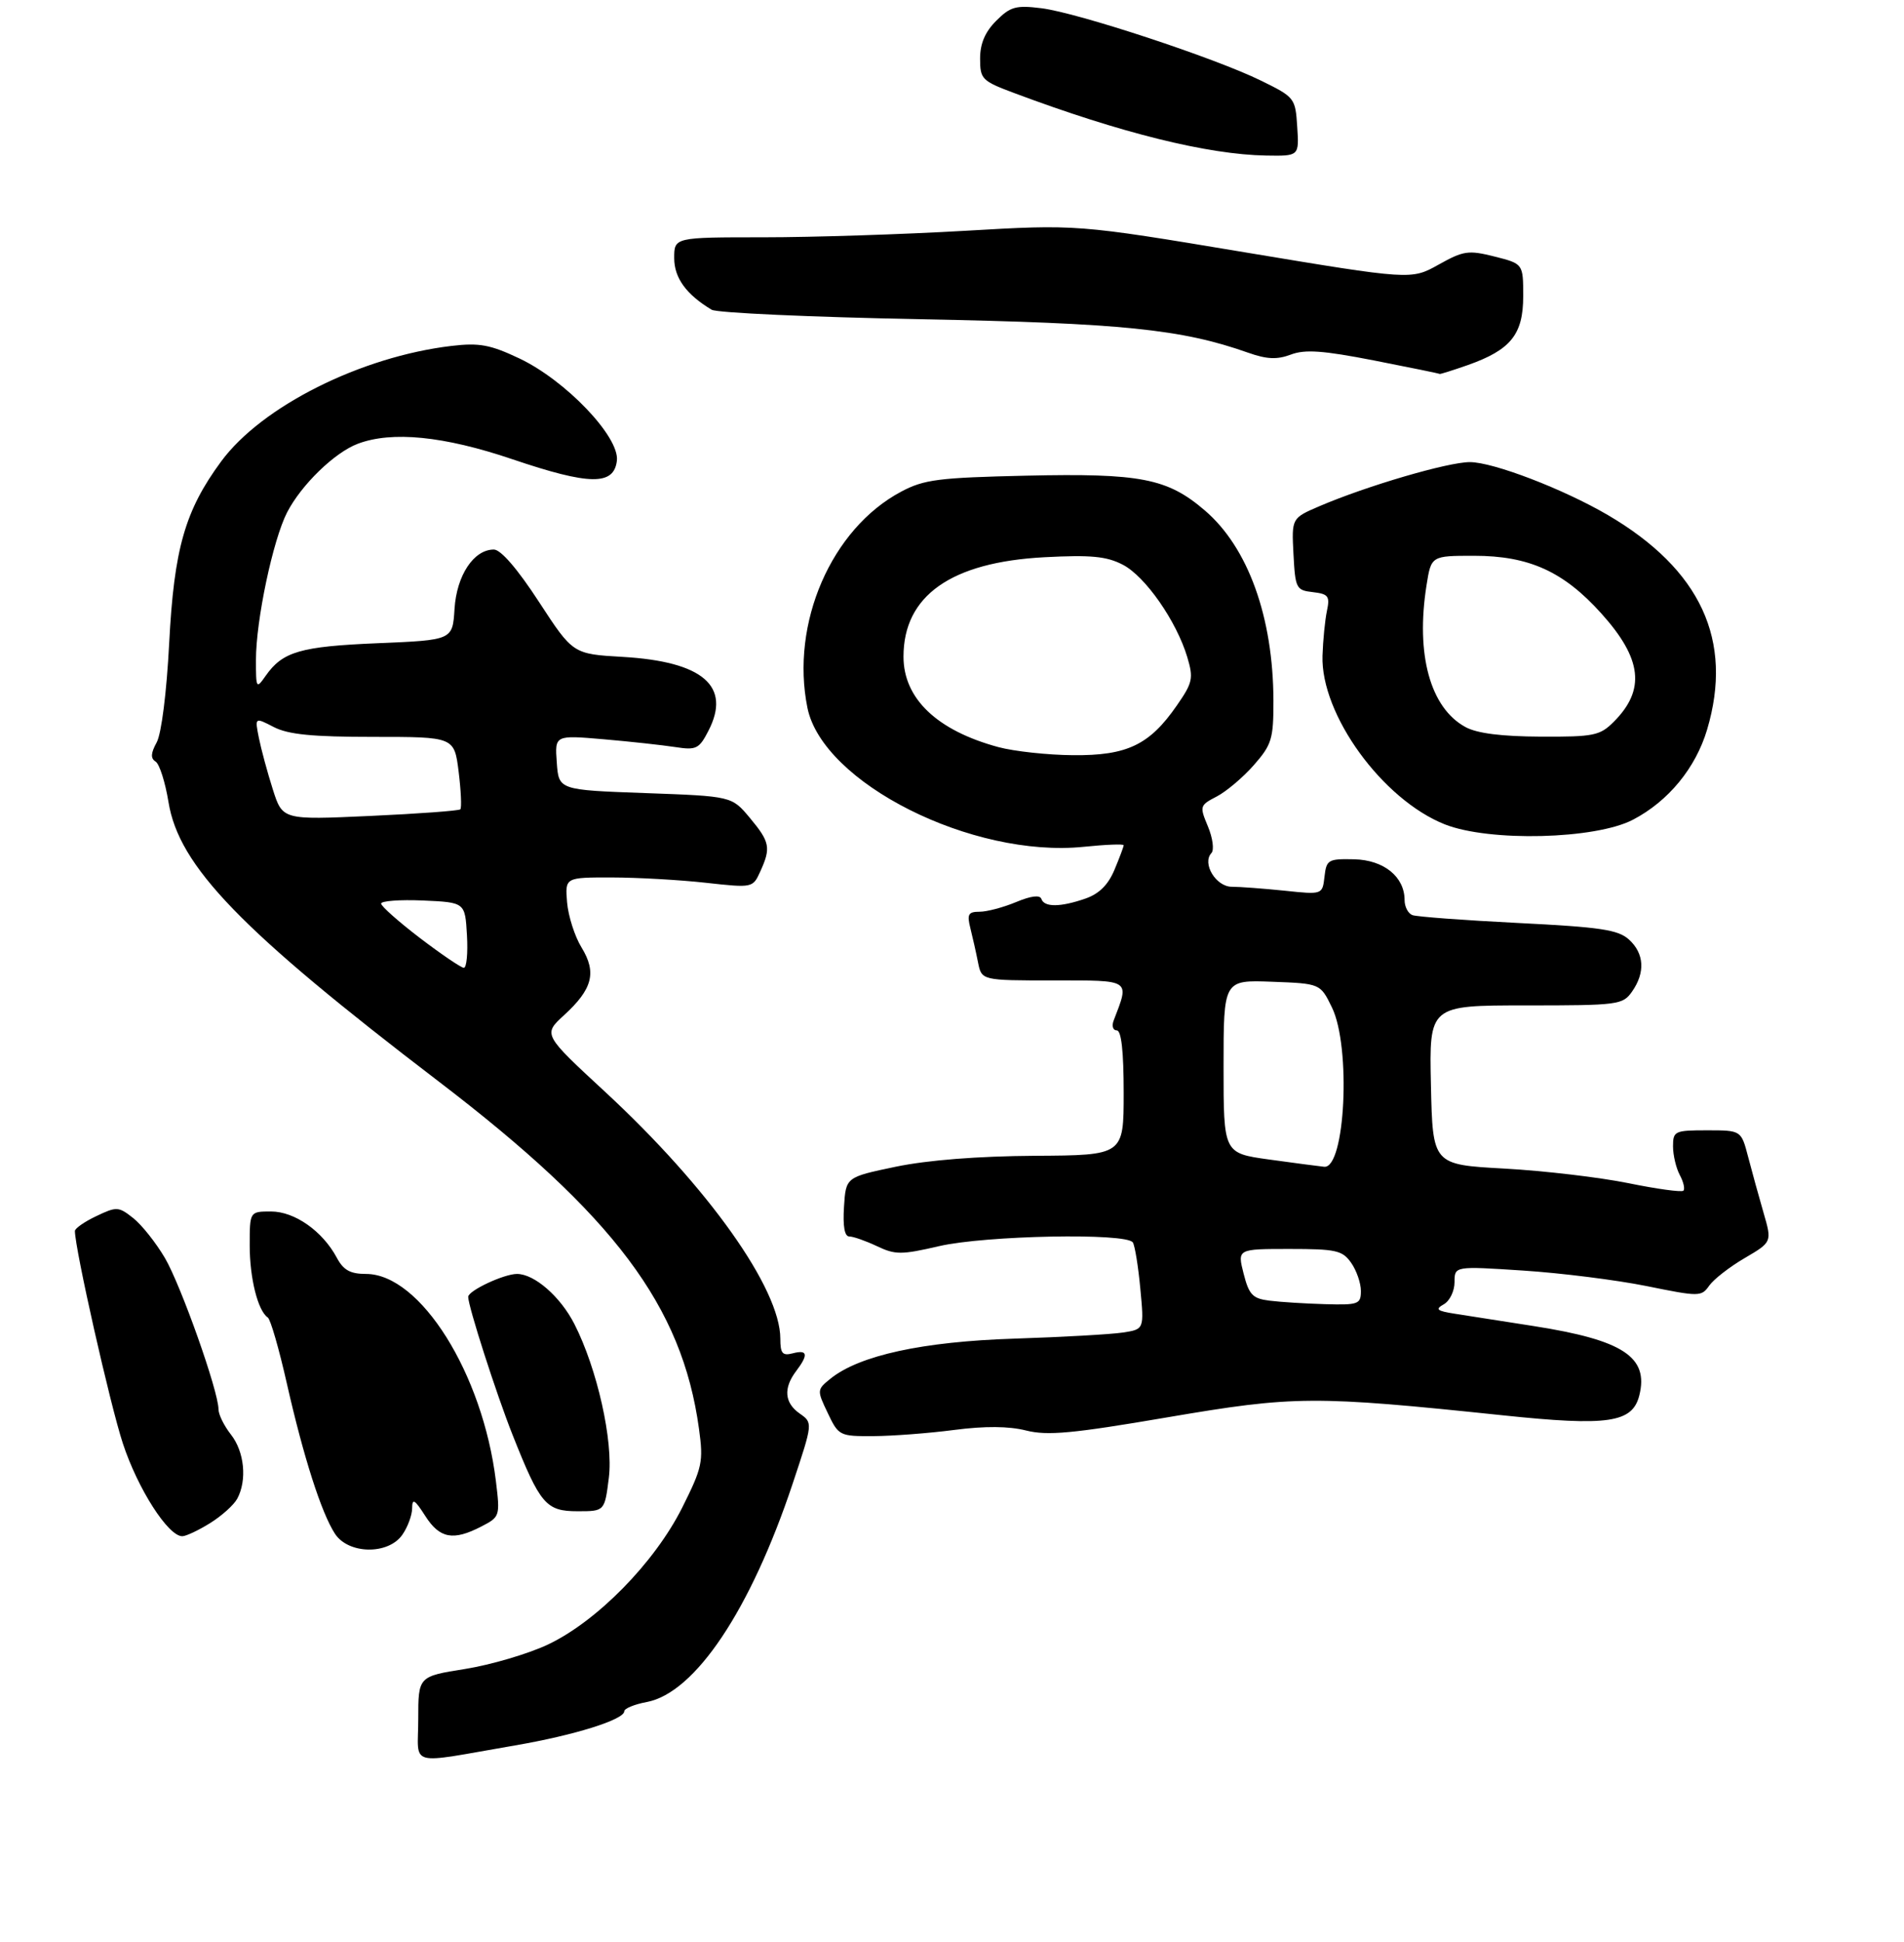 <?xml version="1.0" encoding="UTF-8" standalone="no"?>
<!DOCTYPE svg PUBLIC "-//W3C//DTD SVG 1.1//EN" "http://www.w3.org/Graphics/SVG/1.1/DTD/svg11.dtd" >
<svg xmlns="http://www.w3.org/2000/svg" xmlns:xlink="http://www.w3.org/1999/xlink" version="1.1" viewBox="0 0 305 311">
 <g >
 <path fill="currentColor"
d=" M 82.50 279.50 C 92.02 277.87 100.00 275.37 100.00 274.03 C 100.00 273.59 101.62 272.92 103.60 272.55 C 111.35 271.09 120.24 257.79 126.98 237.57 C 130.22 227.84 130.22 227.84 128.11 226.36 C 125.66 224.65 125.46 222.30 127.53 219.56 C 129.53 216.92 129.38 216.09 127.00 216.71 C 125.34 217.14 125.00 216.74 125.00 214.37 C 125.00 206.37 113.46 190.13 96.92 174.83 C 86.99 165.65 86.99 165.65 90.35 162.57 C 94.93 158.38 95.61 155.73 93.16 151.73 C 92.07 149.96 91.03 146.70 90.84 144.50 C 90.51 140.50 90.51 140.50 98.01 140.51 C 102.13 140.52 108.90 140.90 113.04 141.36 C 120.57 142.19 120.59 142.19 121.79 139.55 C 123.52 135.76 123.34 134.83 120.11 130.96 C 117.22 127.50 117.22 127.50 103.36 127.00 C 89.50 126.50 89.50 126.50 89.19 122.10 C 88.87 117.71 88.87 117.71 96.69 118.38 C 100.98 118.75 106.15 119.32 108.17 119.63 C 111.53 120.15 111.99 119.93 113.48 117.03 C 117.18 109.88 112.62 105.94 99.75 105.19 C 91.78 104.73 91.78 104.73 86.33 96.37 C 82.90 91.10 80.22 88.00 79.11 88.00 C 75.89 88.00 73.15 92.13 72.81 97.50 C 72.50 102.50 72.50 102.50 60.50 103.00 C 48.11 103.52 45.27 104.34 42.55 108.23 C 41.06 110.36 41.00 110.27 41.00 105.68 C 41.00 99.33 43.72 86.46 45.99 82.05 C 48.27 77.63 53.60 72.46 57.32 71.06 C 62.79 69.00 71.09 69.82 82.05 73.53 C 94.46 77.73 98.35 77.78 98.82 73.76 C 99.25 69.95 90.62 60.91 83.18 57.39 C 78.53 55.19 76.78 54.87 72.35 55.39 C 57.83 57.10 41.92 65.07 35.42 73.90 C 29.63 81.76 27.88 87.88 27.10 103.00 C 26.69 110.92 25.86 117.48 25.10 118.88 C 24.15 120.61 24.10 121.44 24.92 121.95 C 25.54 122.33 26.47 125.25 26.99 128.44 C 28.66 138.73 38.55 148.95 70.18 173.11 C 98.42 194.67 109.27 209.13 111.97 228.79 C 112.70 234.10 112.50 234.99 109.26 241.46 C 104.84 250.25 95.61 259.65 87.74 263.36 C 84.57 264.85 78.61 266.60 74.49 267.26 C 67.00 268.45 67.00 268.45 67.00 275.27 C 67.00 283.07 64.96 282.51 82.50 279.50 Z  M 64.44 245.78 C 65.30 244.56 66.01 242.64 66.02 241.53 C 66.03 239.87 66.42 240.10 68.12 242.75 C 70.43 246.37 72.60 246.78 77.11 244.44 C 80.08 242.91 80.12 242.79 79.44 237.19 C 77.34 219.96 67.33 204.00 58.63 204.00 C 56.11 204.00 55.01 203.39 53.95 201.40 C 51.67 197.14 47.20 194.00 43.42 194.00 C 40.00 194.00 40.00 194.00 40.00 199.43 C 40.00 204.70 41.31 209.91 42.90 210.98 C 43.33 211.27 44.70 216.00 45.94 221.50 C 48.62 233.33 51.49 242.29 53.66 245.61 C 55.82 248.90 62.19 249.00 64.44 245.78 Z  M 33.64 243.91 C 35.50 242.76 37.47 240.99 38.01 239.98 C 39.60 237.01 39.15 232.47 37.00 229.73 C 35.90 228.33 35.00 226.51 35.00 225.68 C 35.00 222.79 29.00 205.86 26.42 201.45 C 24.98 199.00 22.69 196.12 21.33 195.05 C 18.99 193.20 18.68 193.19 15.43 194.74 C 13.54 195.63 12.00 196.71 12.00 197.12 C 12.00 199.96 17.63 224.91 19.68 231.14 C 22.07 238.41 26.93 246.00 29.20 246.00 C 29.79 246.00 31.79 245.06 33.64 243.91 Z  M 97.53 236.64 C 98.26 230.76 95.67 219.19 92.01 212.02 C 89.77 207.63 85.61 204.00 82.82 204.00 C 80.72 204.00 75.00 206.68 75.00 207.67 C 75.00 209.20 79.50 223.20 82.12 229.80 C 86.53 240.91 87.46 242.00 92.54 242.00 C 96.86 242.00 96.86 242.00 97.53 236.64 Z  M 152.86 228.98 C 157.79 228.34 161.59 228.37 164.37 229.07 C 167.78 229.93 171.78 229.56 187.01 226.96 C 207.41 223.49 210.42 223.47 240.75 226.64 C 257.61 228.41 261.50 227.84 262.60 223.45 C 264.14 217.30 260.01 214.59 245.70 212.35 C 240.64 211.55 234.94 210.66 233.03 210.37 C 230.16 209.92 229.86 209.66 231.28 208.86 C 232.23 208.33 233.00 206.74 233.00 205.32 C 233.00 202.74 233.00 202.74 244.00 203.46 C 250.04 203.85 258.93 204.97 263.75 205.94 C 272.22 207.66 272.54 207.66 273.80 205.87 C 274.51 204.86 277.06 202.87 279.48 201.46 C 283.86 198.89 283.86 198.89 282.50 194.20 C 281.75 191.61 280.64 187.59 280.03 185.25 C 278.92 181.00 278.92 181.00 273.46 181.00 C 268.27 181.00 268.00 181.12 268.00 183.57 C 268.00 184.98 268.49 187.04 269.08 188.15 C 269.68 189.26 269.94 190.40 269.66 190.67 C 269.39 190.94 265.42 190.40 260.83 189.46 C 256.25 188.53 247.32 187.48 241.00 187.13 C 229.50 186.50 229.50 186.50 229.22 173.75 C 228.94 161.00 228.94 161.00 244.41 161.00 C 259.27 161.00 259.95 160.91 261.44 158.78 C 263.58 155.73 263.39 152.67 260.94 150.45 C 259.21 148.88 256.39 148.46 243.19 147.80 C 234.56 147.37 226.94 146.80 226.25 146.54 C 225.56 146.28 225.00 145.20 225.00 144.14 C 225.00 140.40 221.68 137.71 216.92 137.60 C 212.76 137.51 212.48 137.67 212.17 140.38 C 211.84 143.27 211.84 143.27 205.77 142.63 C 202.44 142.29 198.63 142.00 197.32 142.00 C 194.78 142.00 192.51 138.25 194.06 136.60 C 194.52 136.10 194.27 134.20 193.50 132.35 C 192.14 129.10 192.18 128.96 194.90 127.55 C 196.44 126.75 199.12 124.49 200.85 122.52 C 203.72 119.25 204.00 118.33 203.99 112.22 C 203.96 98.83 199.93 87.66 192.99 81.73 C 187.00 76.60 182.72 75.76 164.39 76.17 C 150.34 76.49 148.02 76.78 144.36 78.73 C 133.17 84.67 126.60 99.83 129.34 113.34 C 131.79 125.39 155.74 137.43 173.62 135.60 C 177.13 135.24 180.00 135.13 180.00 135.35 C 180.00 135.57 179.34 137.34 178.53 139.27 C 177.53 141.68 176.07 143.13 173.88 143.89 C 169.89 145.28 167.27 145.31 166.82 143.95 C 166.59 143.28 165.16 143.45 162.77 144.45 C 160.73 145.30 158.10 146.00 156.92 146.00 C 155.11 146.00 154.88 146.40 155.44 148.62 C 155.80 150.06 156.36 152.53 156.67 154.12 C 157.25 157.00 157.25 157.00 168.73 157.00 C 181.31 157.00 180.95 156.76 178.40 163.41 C 178.06 164.28 178.28 165.00 178.89 165.00 C 179.63 165.00 180.00 168.36 180.00 175.00 C 180.00 185.00 180.00 185.00 165.75 185.08 C 156.64 185.14 148.62 185.77 143.50 186.83 C 135.50 188.50 135.50 188.50 135.20 193.25 C 135.00 196.35 135.29 198.00 136.04 198.00 C 136.68 198.00 138.67 198.70 140.47 199.55 C 143.42 200.95 144.38 200.95 150.43 199.55 C 157.88 197.83 180.51 197.39 181.47 198.96 C 181.80 199.49 182.34 202.83 182.67 206.39 C 183.28 212.86 183.28 212.86 179.89 213.38 C 178.02 213.67 170.20 214.11 162.50 214.36 C 147.80 214.83 137.64 217.04 133.01 220.79 C 130.86 222.53 130.85 222.62 132.60 226.28 C 134.33 229.92 134.49 230.00 139.94 229.97 C 143.00 229.95 148.81 229.51 152.86 228.98 Z  M 261.59 131.26 C 267.26 128.30 271.63 122.98 273.46 116.83 C 277.70 102.55 272.44 91.20 257.55 82.47 C 250.43 78.31 239.21 74.00 235.45 74.00 C 231.93 74.00 218.97 77.80 211.38 81.05 C 206.90 82.97 206.90 82.97 207.20 88.74 C 207.49 94.23 207.63 94.52 210.31 94.82 C 212.79 95.11 213.06 95.47 212.56 97.82 C 212.25 99.30 211.93 102.53 211.85 105.00 C 211.55 114.41 221.45 128.05 231.45 132.01 C 238.59 134.83 255.57 134.41 261.59 131.26 Z  M 235.10 58.47 C 242.01 56.03 244.00 53.56 244.00 47.44 C 244.00 42.24 244.00 42.24 239.41 41.08 C 235.22 40.03 234.45 40.14 230.44 42.38 C 226.05 44.83 226.05 44.83 199.27 40.38 C 172.50 35.92 172.50 35.92 154.57 36.96 C 144.71 37.53 130.20 38.00 122.32 38.00 C 108.00 38.00 108.00 38.00 108.00 41.33 C 108.00 44.50 109.93 47.16 114.00 49.60 C 114.83 50.10 129.90 50.78 147.50 51.12 C 179.71 51.74 189.27 52.71 199.91 56.47 C 202.94 57.54 204.57 57.61 206.78 56.78 C 209.05 55.92 211.93 56.13 220.09 57.72 C 225.81 58.84 230.56 59.81 230.62 59.88 C 230.69 59.94 232.70 59.31 235.10 58.47 Z  M 207.80 20.31 C 207.51 15.70 207.40 15.56 201.99 12.91 C 194.64 9.29 172.66 2.05 166.83 1.32 C 162.74 0.81 161.85 1.06 159.58 3.33 C 157.80 5.11 157.00 6.98 157.00 9.38 C 157.00 12.68 157.28 12.96 162.49 14.91 C 179.56 21.30 193.44 24.74 202.80 24.91 C 208.11 25.00 208.11 25.00 207.80 20.31 Z  M 67.30 150.23 C 63.89 147.63 61.08 145.14 61.05 144.70 C 61.02 144.27 64.04 144.04 67.75 144.20 C 74.50 144.50 74.50 144.50 74.80 149.75 C 74.97 152.64 74.74 154.99 74.30 154.98 C 73.86 154.96 70.71 152.83 67.30 150.23 Z  M 43.70 126.40 C 42.84 123.70 41.84 120.00 41.47 118.17 C 40.81 114.85 40.81 114.85 43.85 116.42 C 46.17 117.62 50.02 118.00 59.84 118.00 C 72.77 118.00 72.77 118.00 73.47 123.58 C 73.85 126.66 73.97 129.36 73.74 129.60 C 73.50 129.83 67.00 130.31 59.29 130.66 C 45.26 131.30 45.26 131.30 43.70 126.40 Z  M 203.36 208.28 C 200.65 207.94 200.08 207.35 199.21 203.94 C 198.21 200.00 198.21 200.00 206.55 200.00 C 214.03 200.00 215.05 200.23 216.44 202.22 C 217.30 203.44 218.00 205.47 218.00 206.72 C 218.00 208.85 217.61 208.99 212.25 208.84 C 209.09 208.75 205.09 208.50 203.36 208.28 Z  M 203.25 185.67 C 196.00 184.66 196.00 184.66 196.00 170.79 C 196.00 156.92 196.00 156.92 203.75 157.21 C 211.50 157.50 211.50 157.50 213.36 161.32 C 216.45 167.63 215.50 187.17 212.12 186.84 C 211.23 186.75 207.24 186.22 203.25 185.67 Z  M 159.94 119.64 C 150.09 116.98 144.73 111.87 144.73 105.15 C 144.73 95.39 152.35 90.02 167.32 89.23 C 174.76 88.84 177.26 89.08 179.86 90.43 C 183.46 92.29 188.46 99.46 190.19 105.23 C 191.20 108.63 191.06 109.31 188.51 112.98 C 184.14 119.29 180.55 121.01 171.88 120.93 C 167.82 120.90 162.45 120.31 159.94 119.64 Z  M 234.76 116.43 C 229.11 113.37 226.76 104.82 228.51 93.75 C 229.26 89.00 229.26 89.00 236.14 89.00 C 244.93 89.00 250.48 91.52 256.52 98.24 C 263.06 105.50 263.62 110.47 258.50 115.59 C 256.29 117.80 255.32 118.00 246.80 117.96 C 240.53 117.93 236.61 117.44 234.76 116.43 Z "/>
</g>
</svg>